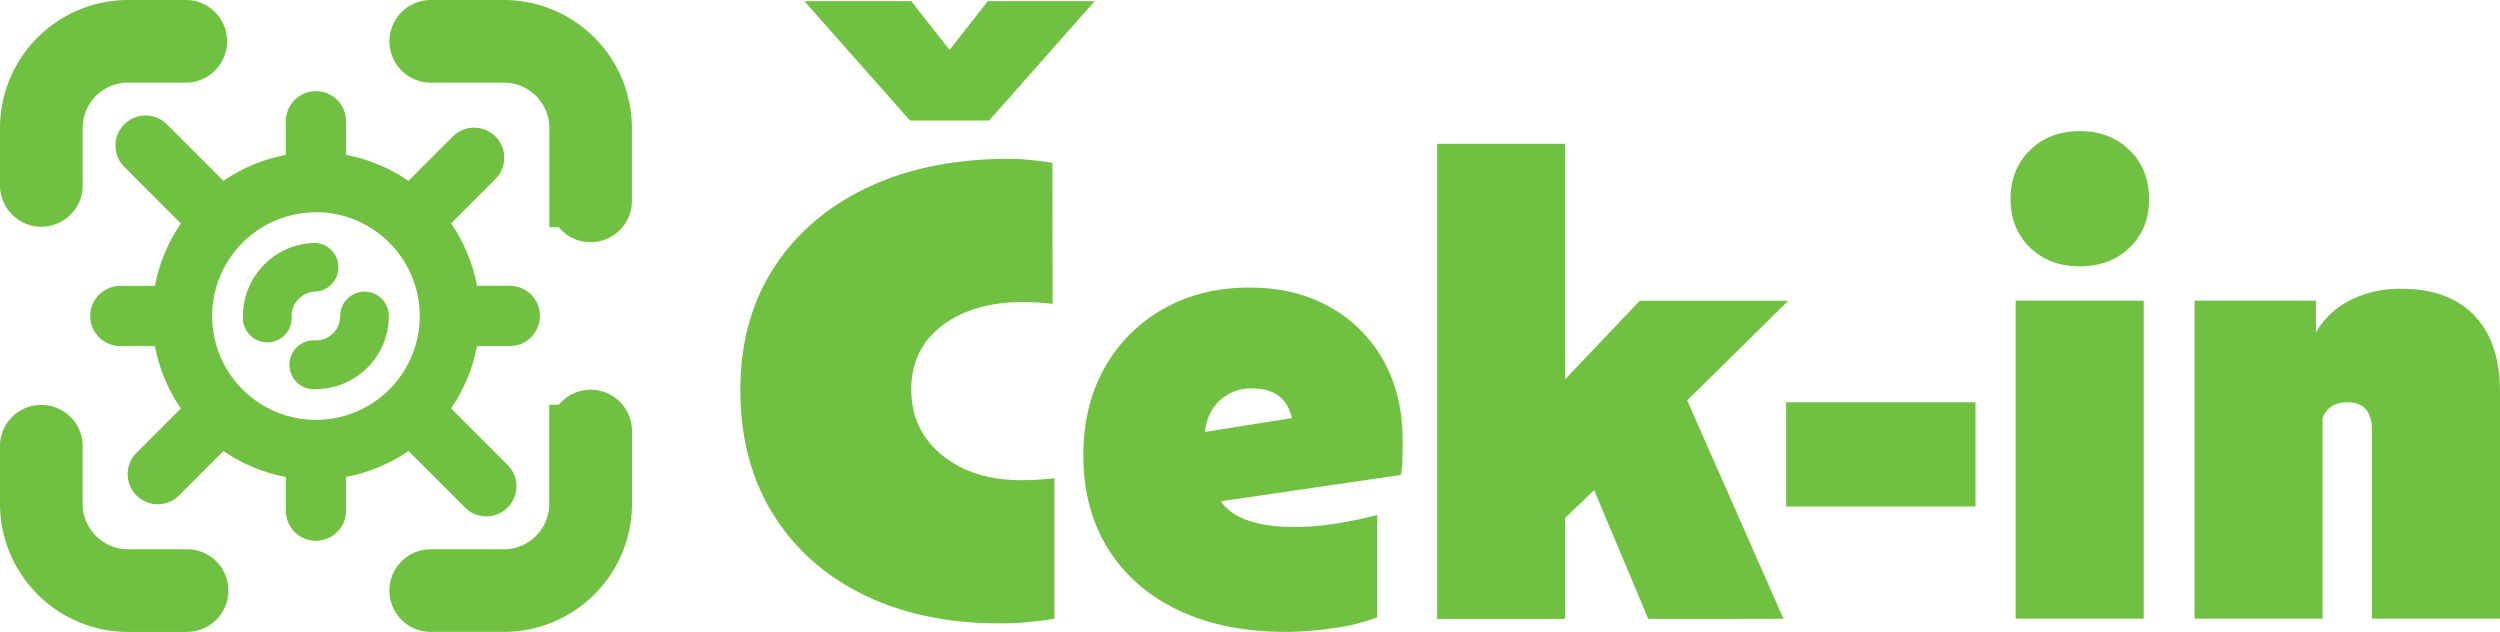 <svg xmlns="http://www.w3.org/2000/svg" viewBox="0 0 921.53 232.93">
    <defs>
        <style>.cls-1{isolation:isolate;}.cls-2,.cls-3{fill:#70c041;}.cls-3{fill-rule:evenodd;}</style>
    </defs>
    <g id="Layer_2" data-name="Layer 2">
        <g id="Layer_2-2" data-name="Layer 2">
            <g class="cls-1">
                <path class="cls-2" d="M388,112.05c-1-.16-2.52-.33-4.62-.49s-4.14-.24-6.08-.24q-18.5,0-29.92,8.63T335.9,143.42q0,15.09,11.31,24.32T376.27,177c2.44,0,4.78-.08,7.06-.24s4.05-.32,5.35-.49v51.81c-3.08.48-6.25.88-9.49,1.21s-6.81.49-10.7.49q-28.69,0-50.22-10.58t-33.44-29.92q-11.93-19.33-11.92-45.6,0-25.77,12.28-44.87t34.54-29.67Q342,58.55,372.14,58.54a76.26,76.26,0,0,1,8.27.49c2.92.32,5.43.65,7.54,1ZM296.5.42h39.4l14.11,18,14.1-18h39.4l-38.91,44H335.42Z"/>
                <path class="cls-2" d="M474,232.92q-22.86,0-39.64-8t-25.9-22.61q-9.12-14.59-9.12-34.54,0-18.24,7.78-32.1a56.4,56.4,0,0,1,21.65-21.77q13.86-7.91,31.86-7.9,16.77,0,29.55,7.17A50.77,50.77,0,0,1,510,133q7.05,12.66,7.05,29.67,0,3.17-.12,6.93a25.77,25.77,0,0,1-.61,5.48L450,184.77q6.55,9.48,27.23,9.48A98.79,98.79,0,0,0,492.4,193a142.73,142.73,0,0,0,15.2-3.16v37.7A67.54,67.54,0,0,1,492,231.46,122.41,122.41,0,0,1,474,232.92Zm2.19-78.8q-2.43-10.94-14.59-10.94a17,17,0,0,0-11.8,4.25q-4.74,4.26-5.71,11.8Z"/>
                <path class="cls-2" d="M529.74,53h47.18v86.82l27.48-28.94h54.72l-37.21,36.72,35.51,80.51H607.56l-19.94-47.43-10.7,10.22v37.21H529.74Z"/>
                <path class="cls-2" d="M658.39,148.28h69.8v38.43h-69.8Z"/>
                <path class="cls-2" d="M748.25,55.38q7.17-7.05,18.36-7.05T785,55.38q7.18,7,7.18,18T785,91.25q-7.17,6.93-18.36,6.93t-18.36-6.93q-7.17-6.93-7.17-17.87T748.25,55.38ZM743,110.83H790.2V228.06H743Z"/>
                <path class="cls-2" d="M808.93,110.83h44.75V122.5a30.42,30.42,0,0,1,12.52-11.79,40.7,40.7,0,0,1,19.1-4.26q17.26,0,26.75,9.85t9.48,28.34v83.42H874.35V158.74q0-10.45-9-10.46-7.05,0-9.24,5.84v73.94H808.93Z"/>
            </g>
            <g id="noun_covid_3867300" data-name="noun covid 3867300">
                <g id="Path_1" data-name="Path 1">
                    <path class="cls-2" d="M188.24,107.49H174a57.9,57.9,0,0,0-10.53-25.37L181.12,64.5a9,9,0,0,0-12.69-12.69h0L150.81,69.44a57.83,57.83,0,0,0-25.37-10.53V44.69a9,9,0,0,0-18,0V58.91A57.78,57.78,0,0,0,82.12,69.44L60,47.32A9,9,0,1,0,47.32,60L69.44,82.12a58,58,0,0,0-10.53,25.37H44.69a9,9,0,0,0,0,18H58.91a57.83,57.83,0,0,0,10.53,25.37L51.81,168.43a9,9,0,0,0,12.68,12.69l17.63-17.63A58,58,0,0,0,107.49,174v14.22a9,9,0,0,0,17.94,0h0V174a58,58,0,0,0,25.37-10.53l22.13,22.12a9,9,0,0,0,12.68-12.69l-22.12-22.11A58,58,0,0,0,174,125.44h14.22a9,9,0,0,0,0-18Zm-71.78,49.35a40.38,40.38,0,1,1,40.38-40.38h0A40.38,40.38,0,0,1,116.46,156.84Z"/>
                    <path class="cls-2" d="M116.46,199.34h0a11.1,11.1,0,0,1-11.09-11.1V175.81a60.4,60.4,0,0,1-23-9.55L66,182.62a11.09,11.09,0,1,1-15.69-15.69l16.36-16.36a60.35,60.35,0,0,1-9.55-23H44.69a11.1,11.1,0,1,1,0-22.19H57.12a60.29,60.29,0,0,1,9.55-23L45.82,61.5a11.08,11.08,0,0,1,0-15.68,11.1,11.1,0,0,1,15.69,0L82.36,66.67a60.35,60.35,0,0,1,23-9.55V44.69A11.11,11.11,0,0,1,116.46,33.6h0a11.1,11.1,0,0,1,11.1,11.09V57.12a60.35,60.35,0,0,1,23,9.55l16.36-16.36a11.1,11.1,0,0,1,15.69,0,11.09,11.09,0,0,1,0,15.69L166.26,82.36a60.29,60.29,0,0,1,9.55,23h12.43a11.1,11.1,0,0,1,0,22.19H175.81a60.35,60.35,0,0,1-9.55,23l20.85,20.85a11.1,11.1,0,0,1-7.84,18.94h0a11,11,0,0,1-7.85-3.25l-20.85-20.85a60.42,60.42,0,0,1-23,9.55v12.43a11.11,11.11,0,0,1-11.1,11.1ZM81.91,160.7l1.47,1.08a56,56,0,0,0,24.44,10.14l1.79.28v16a6.86,6.86,0,0,0,6.85,6.85h0a6.85,6.85,0,0,0,6.85-6.84V172.2l1.8-.28a56.1,56.1,0,0,0,24.44-10.14L151,160.7l23.41,23.41a6.84,6.84,0,1,0,9.68-9.68L160.71,151l1.07-1.47a55.94,55.94,0,0,0,10.14-24.44l.28-1.8h16a6.85,6.85,0,0,0,0-13.69h-16l-.28-1.8a55.89,55.89,0,0,0-10.14-24.44l-1.07-1.47L179.62,63a6.85,6.85,0,0,0-9.69-9.68L151,72.23l-1.47-1.08A55.94,55.94,0,0,0,125.11,61l-1.8-.28v-16a6.85,6.85,0,0,0-6.85-6.84h0a6.85,6.85,0,0,0-6.84,6.84v16l-1.8.28A55.94,55.94,0,0,0,83.38,71.15l-1.47,1.07L58.5,48.82a6.84,6.84,0,0,0-9.68,9.68L72.23,81.91l-1.08,1.47A56,56,0,0,0,61,107.82l-.28,1.8h-16a6.85,6.85,0,1,0,0,13.69h16l.28,1.8a55.94,55.94,0,0,0,10.14,24.44L72.22,151,53.31,169.93A6.85,6.85,0,0,0,63,179.62ZM116.46,159a42.5,42.5,0,1,1,42.5-42.5A42.54,42.54,0,0,1,116.46,159Zm0-80.75a38.26,38.26,0,1,0,38.26,38.25A38.29,38.29,0,0,0,116.46,78.21Z"/>
                </g>
                <g id="Path_2" data-name="Path 2">
                    <path class="cls-2" d="M116.47,107.49a9,9,0,0,0,0-17.94h0a27,27,0,0,0-26.92,26.91,9,9,0,1,0,17.94,0h0A9,9,0,0,1,116.47,107.49Z"/>
                </g>
                <g id="Path_3" data-name="Path 3">
                    <path class="cls-2" d="M134.41,107.49a9,9,0,0,0-9,9h0a9,9,0,0,1-9,9,9,9,0,1,0,0,17.94h0a27,27,0,0,0,26.92-26.92A9,9,0,0,0,134.41,107.49Z"/>
                </g>
            </g>
            <g id="noun_Scanner_3885540" data-name="noun Scanner 3885540">
                <g id="Path_4" data-name="Path 4">
                    <path class="cls-3" d="M9.91,47.2A37.3,37.3,0,0,1,47.2,9.91H68.52a5.33,5.33,0,0,1,0,10.65H47.2A26.63,26.63,0,0,0,20.56,47.19h0V68.52a5.33,5.33,0,0,1-10.65,0Z"/>
                    <path class="cls-2" d="M15.25,83.57h-.54A15.29,15.29,0,0,1,0,68.86V47.2A47.26,47.26,0,0,1,47.2,0H68.86a15.23,15.23,0,0,1,0,30.45H47.2A16.71,16.71,0,0,0,30.47,47.19V68.86A15.24,15.24,0,0,1,15.25,83.57Z"/>
                </g>
                <g id="Path_6" data-name="Path 6">
                    <path class="cls-3" d="M9.91,185.72A37.3,37.3,0,0,0,47.2,223H68.52a5.33,5.33,0,0,0,.36-10.65H47.2a26.63,26.63,0,0,1-26.64-26.63V164.41a5.33,5.33,0,0,0-10.65-.36v21.67Z"/>
                    <path class="cls-2" d="M68.71,232.93H47.2A47.26,47.26,0,0,1,0,185.72V164.54c0-.28,0-.55,0-.83a15.24,15.24,0,0,1,30.46.83v21.18A16.71,16.71,0,0,0,47.2,202.46h22a15.23,15.23,0,0,1-.51,30.46Z"/>
                </g>
                <g id="Path_7" data-name="Path 7">
                    <path class="cls-3" d="M212.36,73.84V47.2a26.62,26.62,0,0,0-26.63-26.64H159.09a5.33,5.33,0,1,1-.37-10.65h27A37.3,37.3,0,0,1,223,47.2V73.84a5.33,5.33,0,0,1-10.65.37v-.37Z"/>
                    <path class="cls-2" d="M217.68,89.26a15.14,15.14,0,0,1-10.38-4.09A16.31,16.31,0,0,1,206,83.75h-3.5V47.2a16.75,16.75,0,0,0-16.73-16.73H159.22A15.24,15.24,0,0,1,158.38,0h27.35a47.26,47.26,0,0,1,47.2,47.2V73.72a15.24,15.24,0,0,1-14.71,15.53Z"/>
                </g>
                <g id="Path_8" data-name="Path 8">
                    <path class="cls-3" d="M212.36,159.09v26.64a26.63,26.63,0,0,1-26.63,26.63H159.09a5.33,5.33,0,1,0-.37,10.65,2.28,2.28,0,0,0,.37,0h26.64A37.29,37.29,0,0,0,223,185.73V159.09a5.33,5.33,0,1,0-10.65-.37v.37Z"/>
                    <path class="cls-2" d="M158.9,232.92h-.57a15.23,15.23,0,0,1,.89-30.45h26.51a16.76,16.76,0,0,0,16.73-16.73V149.18H206a14.81,14.81,0,0,1,1.33-1.42,15.24,15.24,0,0,1,25.63,11.46v26.51a47.26,47.26,0,0,1-47.2,47.19H158.9Z"/>
                </g>
            </g>
        </g>
    </g>
</svg>